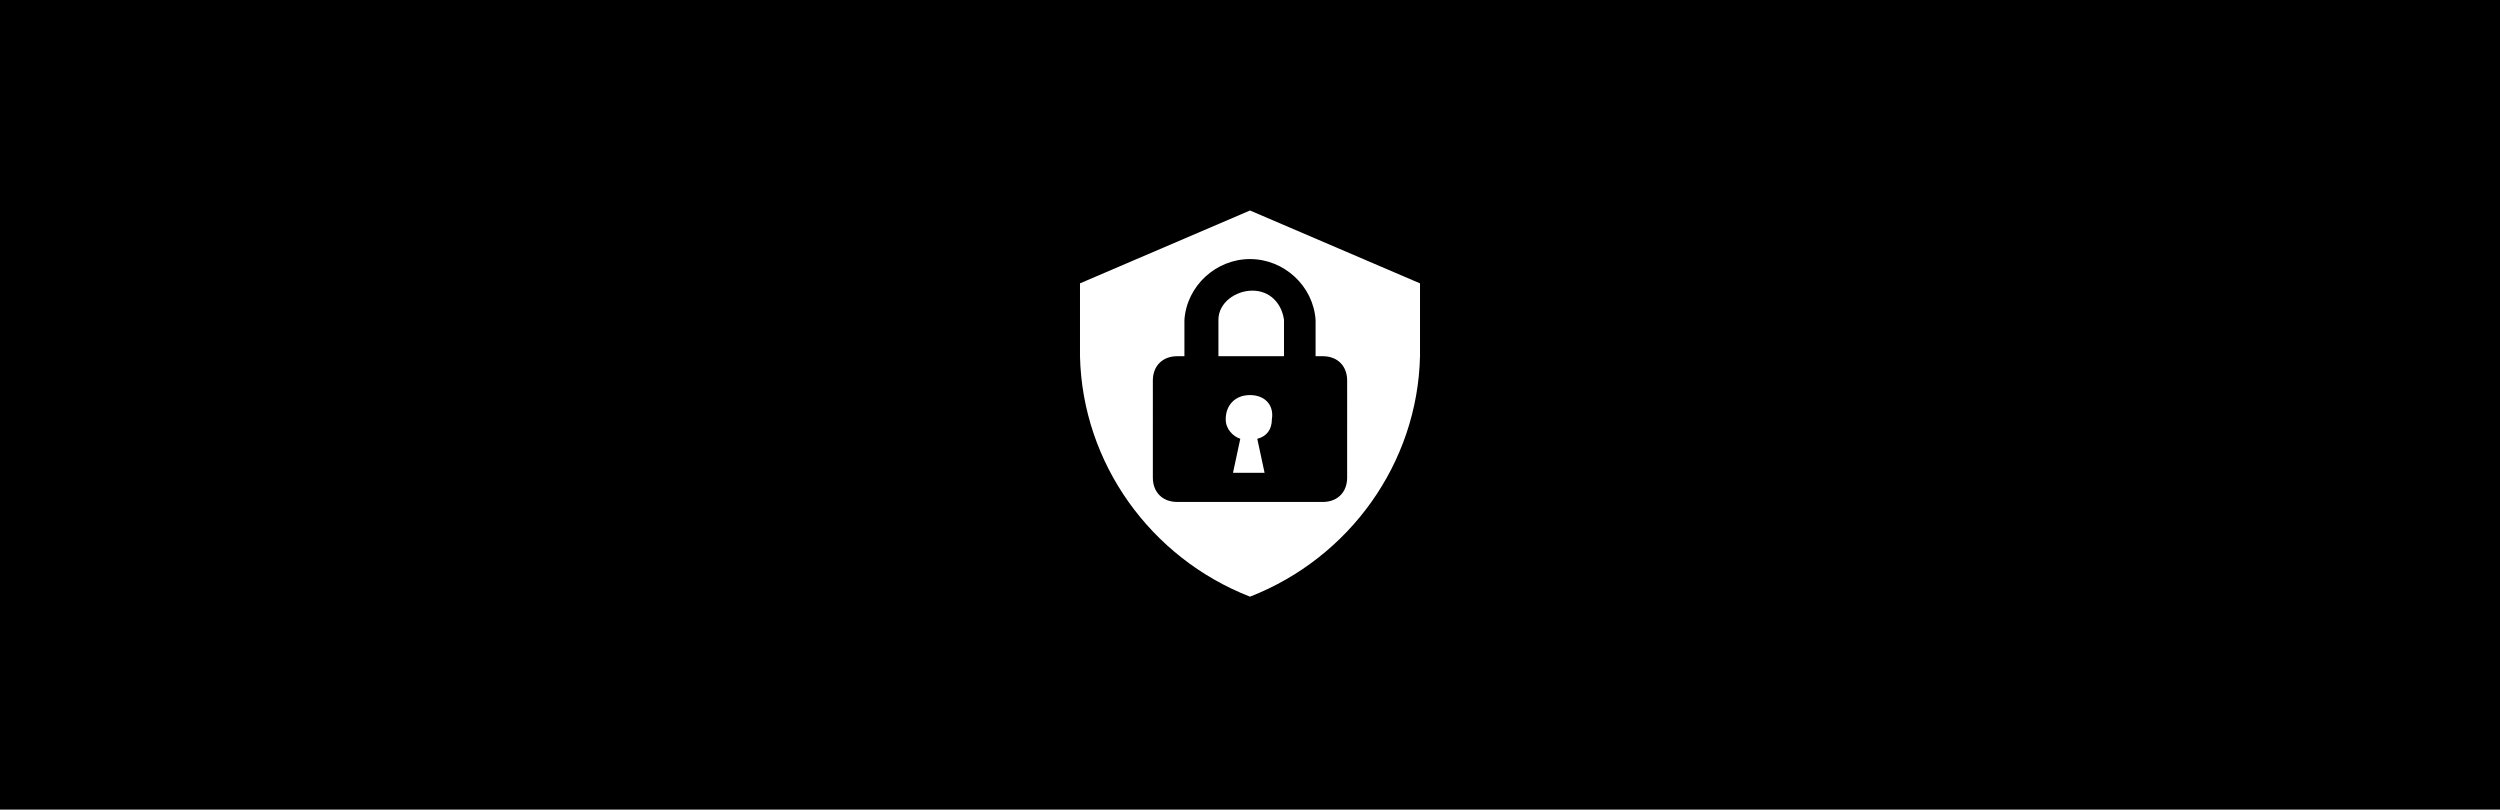 <?xml version="1.0" encoding="utf-8"?>
<!--
Icon derived from https://github.com/WordPress/dashicons/blob/628951563b9c0f0d293af8e40c9b0b3da5e2880d/sources/svg/privacy.svg
SVG modified to be 1544x500 with the icon centered and scaled up, props Gemini 2.5 Pro
-->
<svg xmlns="http://www.w3.org/2000/svg" width="1544" height="500" viewBox="0 0 1544 500">
	<title>Banner for the Strict CSP plugin</title>
	<!-- Background rectangle filling the entire new viewport -->
	<rect x="0" y="0" width="1544" height="500" fill="black"/>
	<!-- The original path is placed in a group, translated to the center, and scaled up.
		 The transform operations are applied from right to left:
		 1. translate(-10, -10): Moves the icon's own center point (10,10) to the origin (0,0).
		 2. scale(15): Scales the icon up by 15 times its original size.
		 3. translate(772, 250): Moves the scaled icon to the center of the new viewport.
	-->
	<g transform="translate(772, 250) scale(15) translate(-10, -10)">
		<path d="M10,9.6c-0.6,0-1,0.4-1,1c0,0.4,0.3,0.7,0.6,0.8l-0.3,1.4h1.3l-0.3-1.4c0.4-0.1,0.6-0.4,0.6-0.8v0C11,10,10.6,9.6,10,9.6z M10.1,5.3c-0.7,0-1.4,0.5-1.4,1.2V8h2.7V6.5C11.3,5.8,10.8,5.3,10.1,5.3z M10,2L3,5v3c0.1,4.4,2.9,8.3,7,9.9c4.1-1.6,6.9-5.5,7-9.9 V5L10,2z M14,13c0,0.6-0.4,1-1,1H7c-0.6,0-1-0.4-1-1V9c0-0.6,0.4-1,1-1h0.3V6.5C7.4,5.1,8.6,4,10,4c1.4,0,2.6,1.1,2.7,2.5V8H13 c0.6,0,1,0.4,1,1V13z" fill="white"/>
	</g>
</svg>
